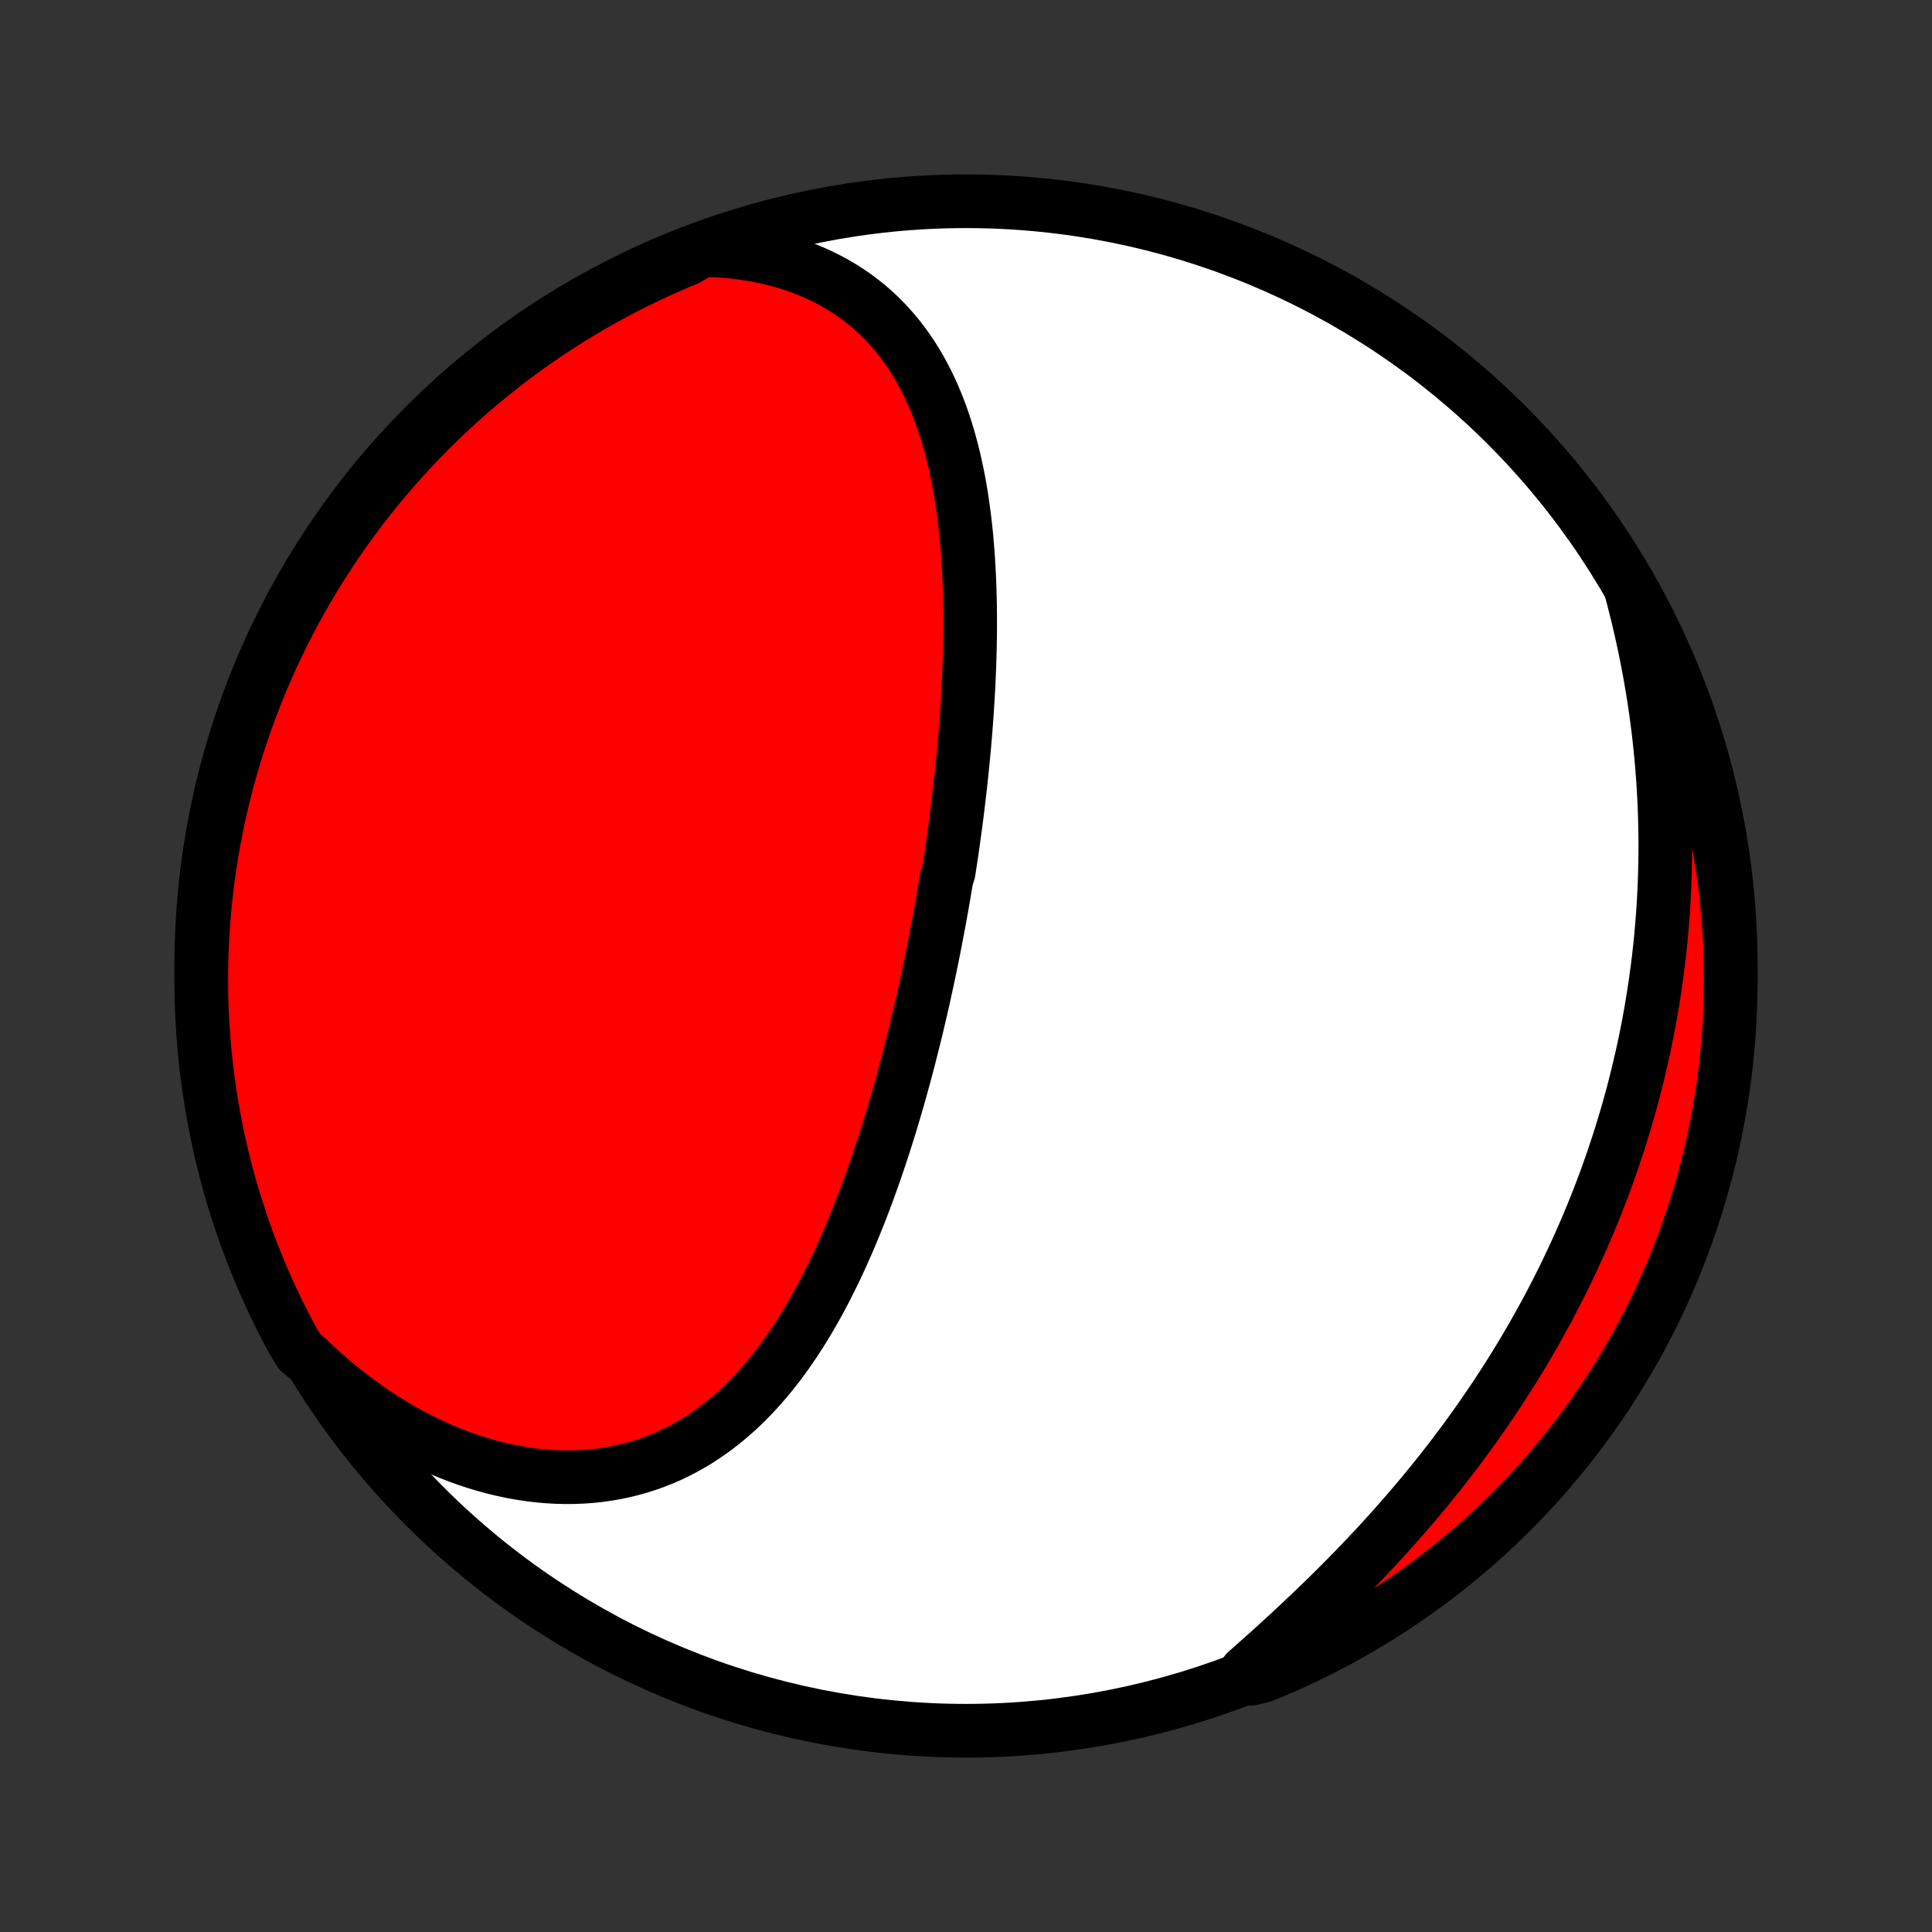 <?xml version="1.0" encoding="utf-8" standalone="no"?>
<!DOCTYPE svg PUBLIC "-//W3C//DTD SVG 1.1//EN"
  "http://www.w3.org/Graphics/SVG/1.1/DTD/svg11.dtd">
<!-- Created with matplotlib (http://matplotlib.org/) -->
<svg height="72pt" version="1.1" viewBox="0 0 72 72" width="72pt" xmlns="http://www.w3.org/2000/svg" xmlns:xlink="http://www.w3.org/1999/xlink">
 <rect x="0" y="0" width="72" height="72" fill="#333333" stroke="none"/>
 <defs>
  <style type="text/css">
*{stroke-linecap:butt;stroke-linejoin:round;}
  </style>
 </defs>
 <g id="figure_1">
  <g id="patch_1">
   <path d="
M0 72
L72 72
L72 0
L0 0
z
" style="fill:none;"/>
  </g>
  <g id="axes_1">
   <g id="PatchCollection_1">
    <defs>
     <path d="
M36 -7.5
C43.558 -7.5 50.808 -10.503 56.153 -15.848
C61.497 -21.192 64.5 -28.442 64.5 -36
C64.5 -43.558 61.497 -50.808 56.153 -56.153
C50.808 -61.497 43.558 -64.5 36 -64.5
C28.442 -64.5 21.192 -61.497 15.848 -56.153
C10.503 -50.808 7.5 -43.558 7.5 -36
C7.5 -28.442 10.503 -21.192 15.848 -15.848
C21.192 -10.503 28.442 -7.5 36 -7.5
z
" id="C0_0_a811fe30f3"/>
     <path d="
M26.182 -62.683
L26.558 -62.672
L26.928 -62.651
L27.293 -62.619
L27.651 -62.576
L28.002 -62.523
L28.346 -62.46
L28.683 -62.387
L29.013 -62.304
L29.335 -62.212
L29.648 -62.11
L29.954 -61.999
L30.251 -61.879
L30.54 -61.75
L30.82 -61.613
L31.091 -61.468
L31.354 -61.315
L31.608 -61.154
L31.853 -60.986
L32.089 -60.811
L32.317 -60.629
L32.536 -60.44
L32.746 -60.246
L32.948 -60.045
L33.142 -59.839
L33.328 -59.627
L33.505 -59.411
L33.675 -59.189
L33.837 -58.963
L33.991 -58.733
L34.139 -58.498
L34.279 -58.26
L34.412 -58.018
L34.539 -57.773
L34.659 -57.525
L34.773 -57.274
L34.88 -57.02
L34.982 -56.764
L35.078 -56.505
L35.169 -56.244
L35.255 -55.981
L35.335 -55.717
L35.41 -55.451
L35.481 -55.183
L35.547 -54.914
L35.609 -54.644
L35.667 -54.373
L35.721 -54.1
L35.771 -53.827
L35.817 -53.554
L35.859 -53.279
L35.898 -53.004
L35.934 -52.729
L35.967 -52.453
L35.997 -52.178
L36.023 -51.902
L36.047 -51.625
L36.069 -51.349
L36.087 -51.073
L36.103 -50.797
L36.117 -50.521
L36.129 -50.245
L36.138 -49.969
L36.145 -49.694
L36.151 -49.419
L36.154 -49.144
L36.155 -48.87
L36.155 -48.596
L36.152 -48.322
L36.148 -48.049
L36.143 -47.776
L36.135 -47.503
L36.127 -47.231
L36.116 -46.959
L36.105 -46.688
L36.092 -46.418
L36.077 -46.147
L36.061 -45.878
L36.044 -45.608
L36.026 -45.339
L36.006 -45.071
L35.986 -44.803
L35.964 -44.535
L35.941 -44.268
L35.917 -44.001
L35.892 -43.735
L35.865 -43.469
L35.838 -43.203
L35.81 -42.938
L35.781 -42.673
L35.75 -42.408
L35.719 -42.144
L35.687 -41.88
L35.654 -41.616
L35.62 -41.352
L35.584 -41.089
L35.548 -40.825
L35.512 -40.562
L35.474 -40.299
L35.435 -40.036
L35.395 -39.774
L35.355 -39.511
L35.271 -39.249
L35.228 -38.986
L35.184 -38.724
L35.139 -38.461
L35.093 -38.199
L35.046 -37.936
L34.998 -37.673
L34.949 -37.411
L34.899 -37.148
L34.848 -36.885
L34.797 -36.622
L34.744 -36.359
L34.69 -36.095
L34.636 -35.831
L34.58 -35.568
L34.523 -35.303
L34.465 -35.039
L34.407 -34.775
L34.346 -34.51
L34.285 -34.244
L34.223 -33.979
L34.16 -33.713
L34.095 -33.447
L34.029 -33.18
L33.962 -32.914
L33.894 -32.647
L33.825 -32.379
L33.754 -32.111
L33.682 -31.843
L33.608 -31.575
L33.533 -31.306
L33.457 -31.037
L33.379 -30.767
L33.299 -30.497
L33.218 -30.227
L33.136 -29.957
L33.051 -29.687
L32.965 -29.416
L32.878 -29.145
L32.788 -28.874
L32.697 -28.603
L32.604 -28.332
L32.508 -28.061
L32.411 -27.79
L32.312 -27.519
L32.211 -27.248
L32.107 -26.977
L32.002 -26.707
L31.893 -26.437
L31.783 -26.167
L31.67 -25.898
L31.555 -25.63
L31.436 -25.362
L31.316 -25.095
L31.192 -24.829
L31.066 -24.564
L30.936 -24.301
L30.804 -24.038
L30.668 -23.777
L30.53 -23.518
L30.388 -23.261
L30.242 -23.005
L30.093 -22.752
L29.94 -22.5
L29.784 -22.252
L29.624 -22.006
L29.46 -21.762
L29.292 -21.522
L29.119 -21.285
L28.943 -21.052
L28.762 -20.823
L28.576 -20.597
L28.386 -20.376
L28.192 -20.159
L27.992 -19.947
L27.788 -19.74
L27.579 -19.538
L27.365 -19.342
L27.145 -19.152
L26.921 -18.968
L26.692 -18.79
L26.457 -18.619
L26.217 -18.455
L25.972 -18.297
L25.721 -18.148
L25.465 -18.006
L25.205 -17.872
L24.939 -17.746
L24.667 -17.629
L24.391 -17.52
L24.11 -17.421
L23.825 -17.33
L23.534 -17.249
L23.239 -17.177
L22.94 -17.114
L22.637 -17.062
L22.33 -17.019
L22.019 -16.986
L21.704 -16.964
L21.387 -16.951
L21.066 -16.949
L20.743 -16.957
L20.418 -16.975
L20.09 -17.004
L19.761 -17.043
L19.43 -17.092
L19.097 -17.151
L18.764 -17.221
L18.43 -17.3
L18.096 -17.39
L17.762 -17.49
L17.428 -17.599
L17.095 -17.718
L16.763 -17.847
L16.432 -17.985
L16.102 -18.133
L15.774 -18.29
L15.448 -18.455
L15.124 -18.63
L14.803 -18.813
L14.484 -19.005
L14.168 -19.205
L13.856 -19.413
L13.547 -19.629
L13.241 -19.853
L12.94 -20.085
L12.642 -20.324
L12.348 -20.57
L12.059 -20.823
L11.774 -21.083
L11.494 -21.35
L11.17 -21.623
L10.93 -22.01
L10.697 -22.445
L10.472 -22.885
L10.255 -23.328
L10.045 -23.776
L9.844 -24.227
L9.65 -24.682
L9.465 -25.14
L9.287 -25.602
L9.118 -26.066
L8.957 -26.534
L8.804 -27.005
L8.659 -27.478
L8.523 -27.954
L8.395 -28.432
L8.276 -28.913
L8.165 -29.396
L8.062 -29.881
L7.968 -30.367
L7.883 -30.856
L7.806 -31.346
L7.737 -31.837
L7.678 -32.33
L7.626 -32.824
L7.584 -33.318
L7.55 -33.814
L7.525 -34.31
L7.508 -34.807
L7.501 -35.304
L7.502 -35.802
L7.511 -36.299
L7.529 -36.796
L7.556 -37.293
L7.592 -37.79
L7.636 -38.286
L7.689 -38.782
L7.75 -39.276
L7.821 -39.77
L7.899 -40.262
L7.986 -40.753
L8.082 -41.243
L8.186 -41.731
L8.299 -42.218
L8.42 -42.702
L8.55 -43.184
L8.688 -43.665
L8.834 -44.143
L8.989 -44.618
L9.152 -45.091
L9.322 -45.561
L9.502 -46.028
L9.689 -46.492
L9.884 -46.953
L10.087 -47.41
L10.298 -47.864
L10.517 -48.315
L10.743 -48.762
L10.978 -49.204
L11.22 -49.643
L11.469 -50.078
L11.726 -50.508
L11.99 -50.934
L12.262 -51.355
L12.541 -51.772
L12.827 -52.184
L13.12 -52.591
L13.42 -52.993
L13.727 -53.39
L14.041 -53.781
L14.361 -54.167
L14.688 -54.547
L15.022 -54.922
L15.361 -55.291
L15.708 -55.654
L16.06 -56.012
L16.418 -56.363
L16.783 -56.708
L17.153 -57.046
L17.529 -57.379
L17.911 -57.704
L18.298 -58.023
L18.69 -58.336
L19.088 -58.641
L19.491 -58.94
L19.899 -59.231
L20.312 -59.516
L20.729 -59.794
L21.152 -60.064
L21.578 -60.327
L22.01 -60.582
L22.445 -60.83
L22.885 -61.07
L23.328 -61.303
L23.776 -61.528
L24.227 -61.745
L24.682 -61.955
L25.14 -62.156
L25.602 -62.35
z
" id="C0_1_06e1775b51"/>
     <path d="
M60.763 -50.087
L60.864 -49.708
L60.96 -49.33
L61.053 -48.952
L61.141 -48.574
L61.225 -48.197
L61.305 -47.821
L61.381 -47.446
L61.452 -47.071
L61.519 -46.697
L61.583 -46.324
L61.642 -45.952
L61.697 -45.581
L61.748 -45.21
L61.795 -44.841
L61.838 -44.473
L61.877 -44.106
L61.912 -43.74
L61.944 -43.375
L61.971 -43.011
L61.995 -42.648
L62.015 -42.286
L62.032 -41.926
L62.044 -41.567
L62.053 -41.209
L62.059 -40.852
L62.061 -40.496
L62.059 -40.141
L62.054 -39.788
L62.046 -39.435
L62.034 -39.084
L62.018 -38.733
L62 -38.384
L61.978 -38.036
L61.952 -37.689
L61.923 -37.343
L61.892 -36.999
L61.856 -36.655
L61.818 -36.312
L61.776 -35.97
L61.731 -35.629
L61.683 -35.289
L61.632 -34.95
L61.577 -34.612
L61.52 -34.275
L61.459 -33.938
L61.395 -33.603
L61.328 -33.268
L61.258 -32.934
L61.185 -32.601
L61.108 -32.269
L61.029 -31.937
L60.946 -31.606
L60.861 -31.276
L60.772 -30.946
L60.68 -30.617
L60.585 -30.289
L60.486 -29.961
L60.385 -29.634
L60.28 -29.307
L60.172 -28.981
L60.062 -28.656
L59.947 -28.331
L59.83 -28.006
L59.709 -27.683
L59.585 -27.359
L59.458 -27.036
L59.328 -26.714
L59.194 -26.392
L59.057 -26.071
L58.916 -25.75
L58.772 -25.429
L58.625 -25.109
L58.474 -24.79
L58.321 -24.47
L58.163 -24.152
L58.002 -23.834
L57.837 -23.516
L57.67 -23.198
L57.498 -22.882
L57.323 -22.566
L57.145 -22.25
L56.962 -21.935
L56.777 -21.62
L56.587 -21.306
L56.394 -20.993
L56.198 -20.68
L55.998 -20.368
L55.794 -20.056
L55.586 -19.746
L55.375 -19.436
L55.161 -19.127
L54.943 -18.818
L54.721 -18.511
L54.495 -18.204
L54.266 -17.899
L54.034 -17.594
L53.798 -17.291
L53.559 -16.989
L53.316 -16.687
L53.07 -16.387
L52.821 -16.089
L52.568 -15.791
L52.312 -15.495
L52.053 -15.201
L51.792 -14.908
L51.527 -14.616
L51.26 -14.326
L50.99 -14.038
L50.717 -13.751
L50.442 -13.466
L50.165 -13.184
L49.886 -12.902
L49.605 -12.623
L49.322 -12.346
L49.037 -12.071
L48.751 -11.798
L48.464 -11.527
L48.176 -11.258
L47.888 -10.992
L47.598 -10.727
L47.309 -10.465
L47.019 -10.206
L46.73 -9.948
L46.441 -9.693
L46.639 -9.44
L47.099 -9.56
L47.555 -9.75
L48.008 -9.948
L48.457 -10.153
L48.903 -10.367
L49.344 -10.588
L49.782 -10.817
L50.215 -11.054
L50.644 -11.298
L51.069 -11.55
L51.488 -11.809
L51.904 -12.076
L52.314 -12.35
L52.719 -12.631
L53.12 -12.919
L53.515 -13.215
L53.904 -13.517
L54.289 -13.826
L54.667 -14.142
L55.04 -14.464
L55.407 -14.793
L55.769 -15.129
L56.124 -15.471
L56.473 -15.819
L56.816 -16.173
L57.153 -16.534
L57.483 -16.9
L57.806 -17.272
L58.123 -17.65
L58.434 -18.033
L58.737 -18.422
L59.033 -18.816
L59.323 -19.215
L59.605 -19.62
L59.88 -20.03
L60.148 -20.444
L60.408 -20.863
L60.662 -21.287
L60.907 -21.715
L61.145 -22.148
L61.375 -22.584
L61.598 -23.025
L61.813 -23.47
L62.02 -23.919
L62.219 -24.371
L62.41 -24.827
L62.593 -25.286
L62.767 -25.749
L62.934 -26.215
L63.093 -26.683
L63.243 -27.155
L63.385 -27.629
L63.518 -28.106
L63.644 -28.585
L63.761 -29.066
L63.869 -29.55
L63.969 -30.035
L64.06 -30.522
L64.143 -31.011
L64.217 -31.502
L64.283 -31.994
L64.34 -32.487
L64.388 -32.981
L64.428 -33.476
L64.459 -33.972
L64.481 -34.468
L64.495 -34.965
L64.5 -35.462
L64.496 -35.96
L64.484 -36.457
L64.463 -36.954
L64.433 -37.451
L64.395 -37.948
L64.348 -38.444
L64.292 -38.939
L64.228 -39.433
L64.155 -39.926
L64.074 -40.419
L63.984 -40.909
L63.886 -41.398
L63.779 -41.886
L63.663 -42.372
L63.539 -42.856
L63.407 -43.337
L63.266 -43.817
L63.117 -44.294
L62.96 -44.769
L62.795 -45.241
L62.621 -45.71
L62.44 -46.176
L62.25 -46.639
L62.052 -47.099
L61.847 -47.555
L61.633 -48.008
L61.412 -48.457
L61.183 -48.903
z
" id="C0_2_6b23921e89"/>
    </defs>
    <g clip-path="url(#p1bffca34e9)">
     <use style="fill:#ffffff;stroke:#000000;stroke-width:2.0;" x="0.0" xlink:href="#C0_0_a811fe30f3" y="72.0"/>
    </g>
    <g clip-path="url(#p1bffca34e9)">
     <use style="fill:#ff0000;stroke:#000000;stroke-width:2.0;" x="0.0" xlink:href="#C0_1_06e1775b51" y="72.0"/>
    </g>
    <g clip-path="url(#p1bffca34e9)">
     <use style="fill:#ff0000;stroke:#000000;stroke-width:2.0;" x="0.0" xlink:href="#C0_2_6b23921e89" y="72.0"/>
    </g>
   </g>
  </g>
 </g>
 <defs>
  <clipPath id="p1bffca34e9">
   <rect height="72.0" width="72.0" x="0.0" y="0.0"/>
  </clipPath>
 </defs>
</svg>
